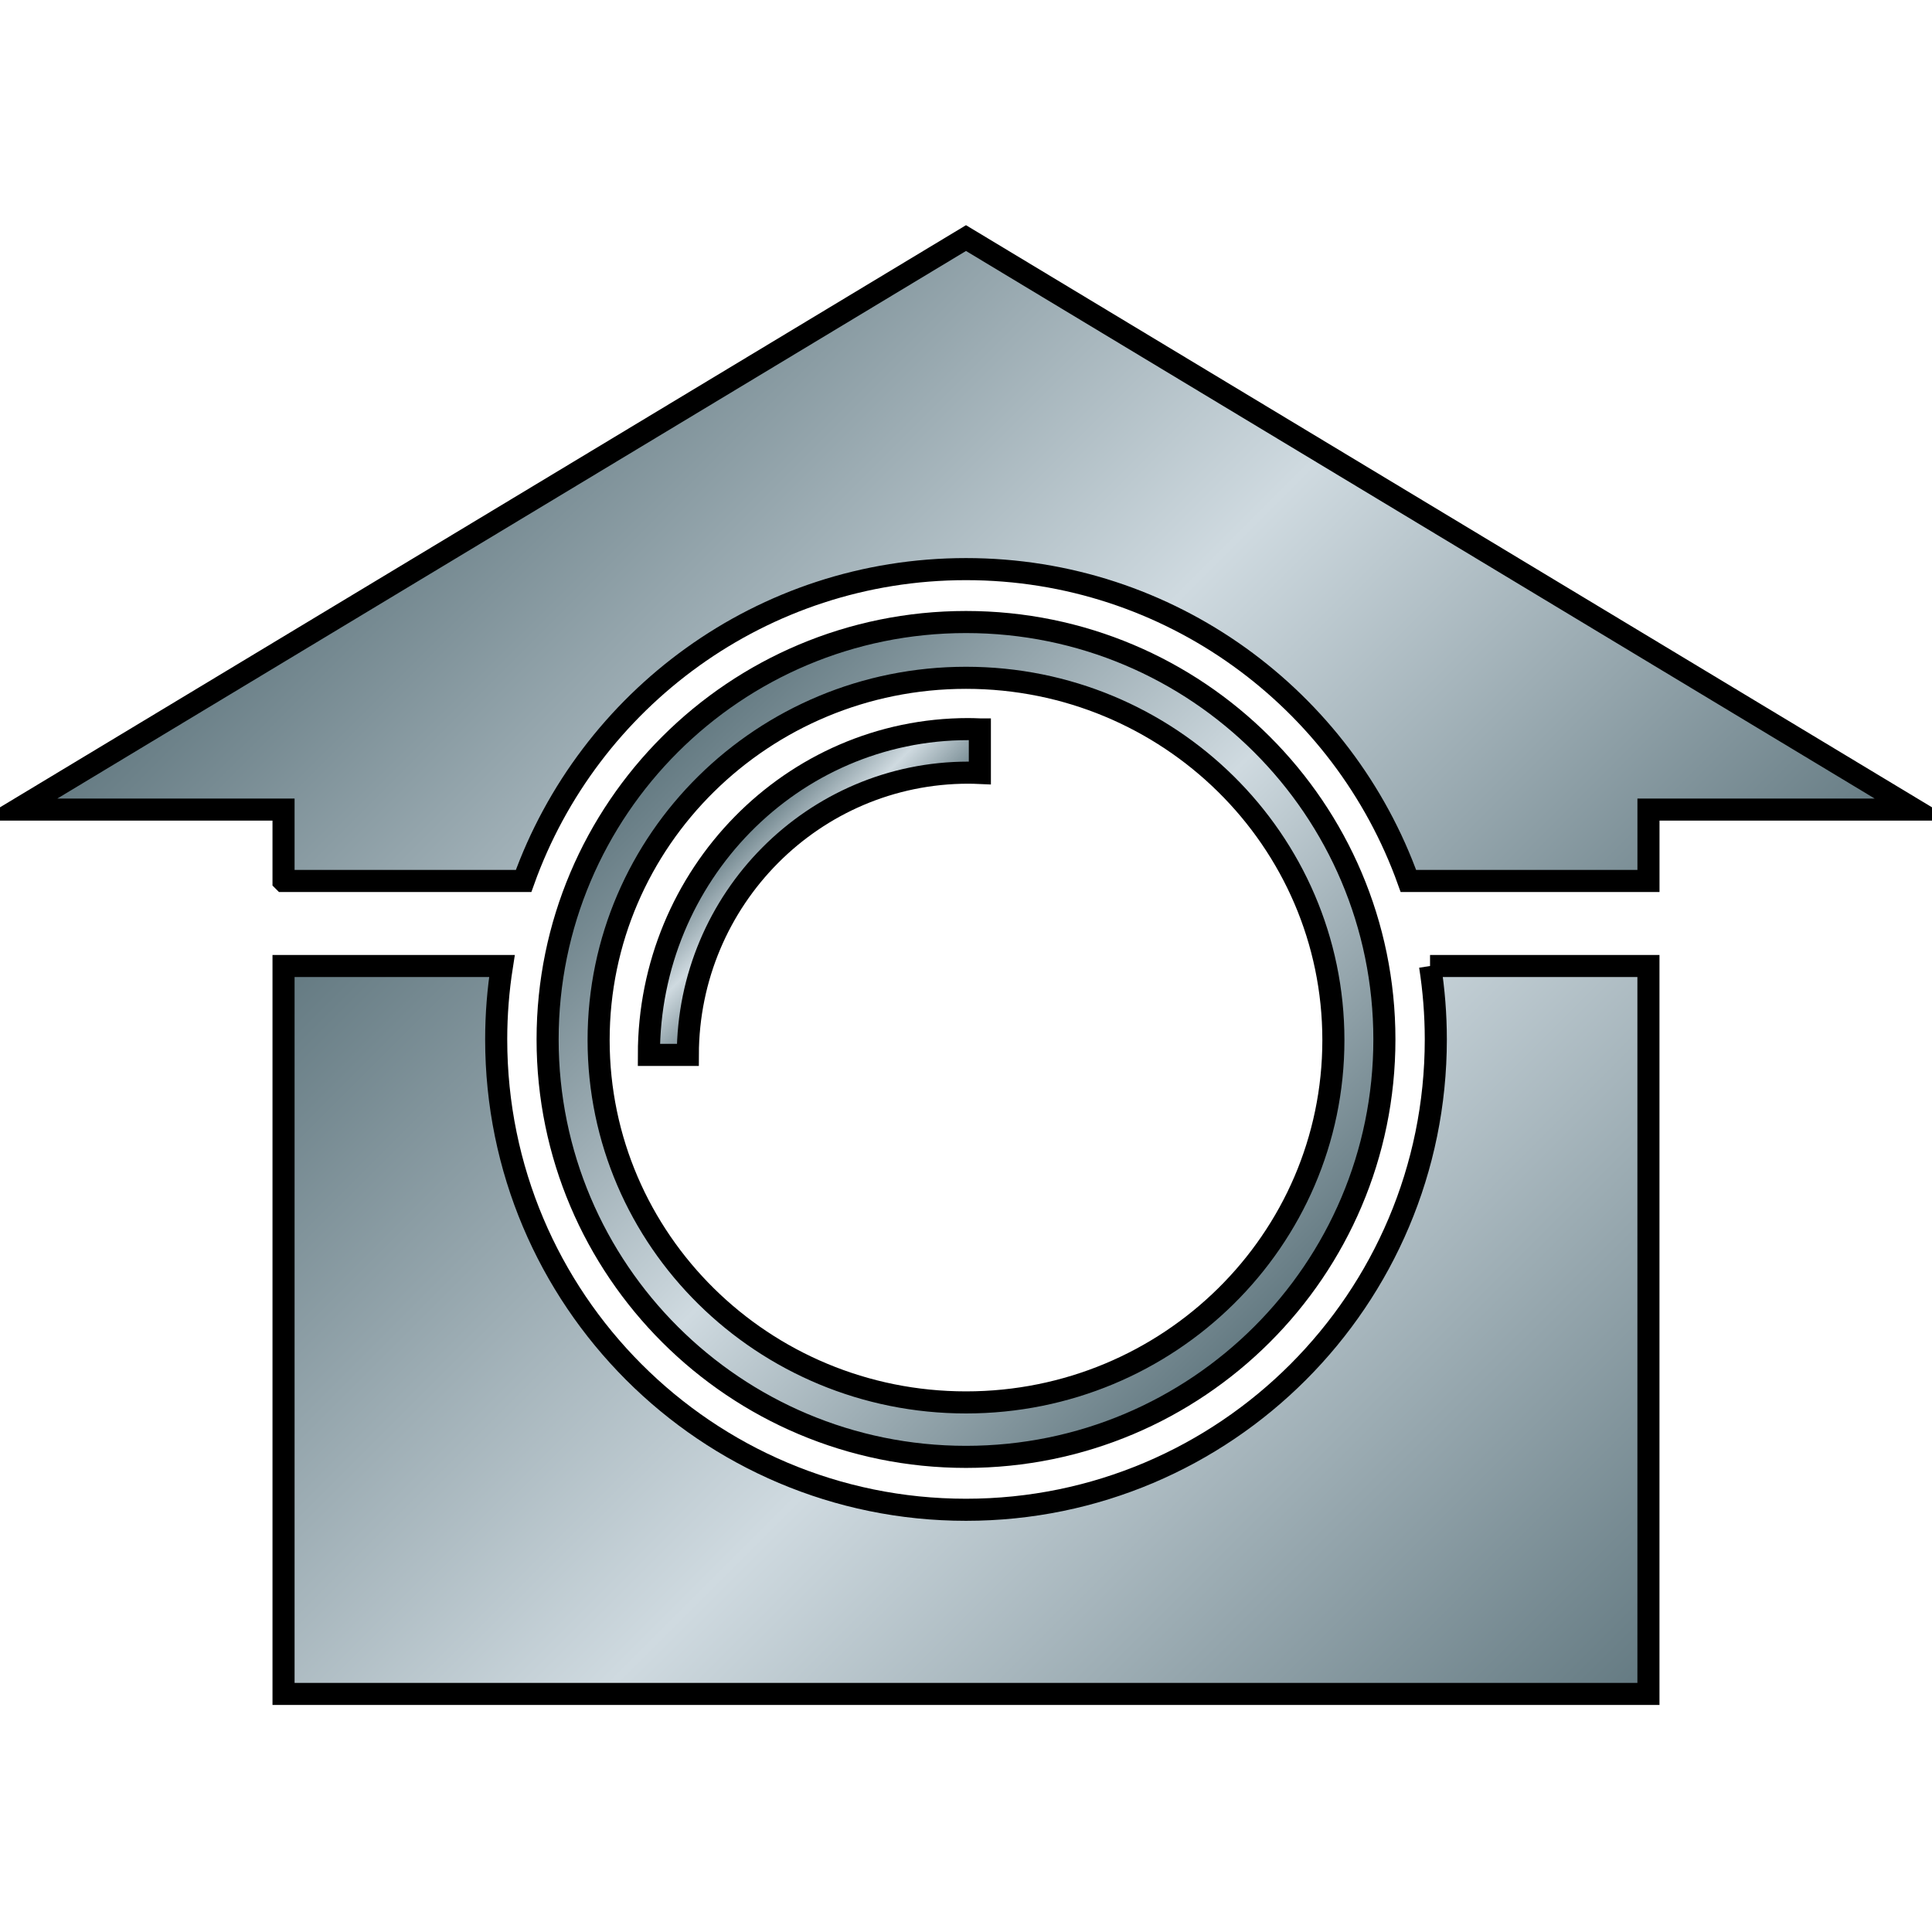 <?xml version="1.0" encoding="UTF-8"?>
<svg id="Layer_1" data-name="Layer 1" xmlns="http://www.w3.org/2000/svg" version="1.1" xmlns:xlink="http://www.w3.org/1999/xlink" viewBox="0 0 700 700">
  <defs>
    <style>
      .cls-1 {
        fill: url(#linear-gradient-4);
      }

      .cls-1, .cls-2, .cls-3, .cls-4 {
        stroke: #000;
        stroke-miterlimit: 10;
        stroke-width: 8px;
      }

      .cls-2 {
        fill: url(#linear-gradient);
      }

      .cls-3 {
        fill: url(#linear-gradient-3);
      }

      .cls-4 {
        fill: url(#linear-gradient-2);
      }
    </style>
    <linearGradient id="linear-gradient" x1="242.93" y1="269.54" x2="457.07" y2="483.67" gradientUnits="userSpaceOnUse">
      <stop offset="0" stop-color="#637981"/>
      <stop offset=".5" stop-color="#cfdae0"/>
      <stop offset="1" stop-color="#637981"/>
    </linearGradient>
    <linearGradient id="linear-gradient-2" x1="178.19" y1="121.52" x2="521.81" y2="465.14" xlink:href="#linear-gradient"/>
    <linearGradient id="linear-gradient-3" x1="160.43" y1="292.3" x2="539.57" y2="671.44" xlink:href="#linear-gradient"/>
    <linearGradient id="linear-gradient-4" x1="269.77" y1="297.96" x2="303.45" y2="331.63" xlink:href="#linear-gradient"/>
  </defs>
  <path class="cls-2" d="M350,225.37c-83.72,0-151.59,67.71-151.59,151.24s67.87,151.24,151.59,151.24,151.59-67.71,151.59-151.24-67.87-151.24-151.59-151.24ZM350,508.12c-73.52,0-133.11-58.77-133.11-131.27s59.6-131.27,133.11-131.27,133.11,58.77,133.11,131.27-59.6,131.27-133.11,131.27Z"/>
  <g>
    <path class="cls-4" d="M102.73,319.19h86.98c23.54-65.86,86.41-112.99,160.29-112.99s136.74,47.13,160.29,112.99h86.98v-25.86h96.35L350,86.26,6.38,293.33h96.35v25.86Z"/>
    <path class="cls-3" d="M518.14,350c1.36,8.67,2.08,17.55,2.08,26.61,0,94.11-76.21,170.41-170.22,170.41s-170.22-76.29-170.22-170.41c0-9.05.72-17.94,2.08-26.61h-79.13v263.74h494.53v-263.74h-79.13Z"/>
  </g>
  <path class="cls-1" d="M355.02,264.28c-1.39-.05-2.78-.11-4.18-.11-63.92,0-115.74,52.85-115.74,118.04h14.11c.1-56.49,45.56-102.26,101.63-102.26,1.4,0,2.79.05,4.18.11v-15.78Z"/>
</svg>